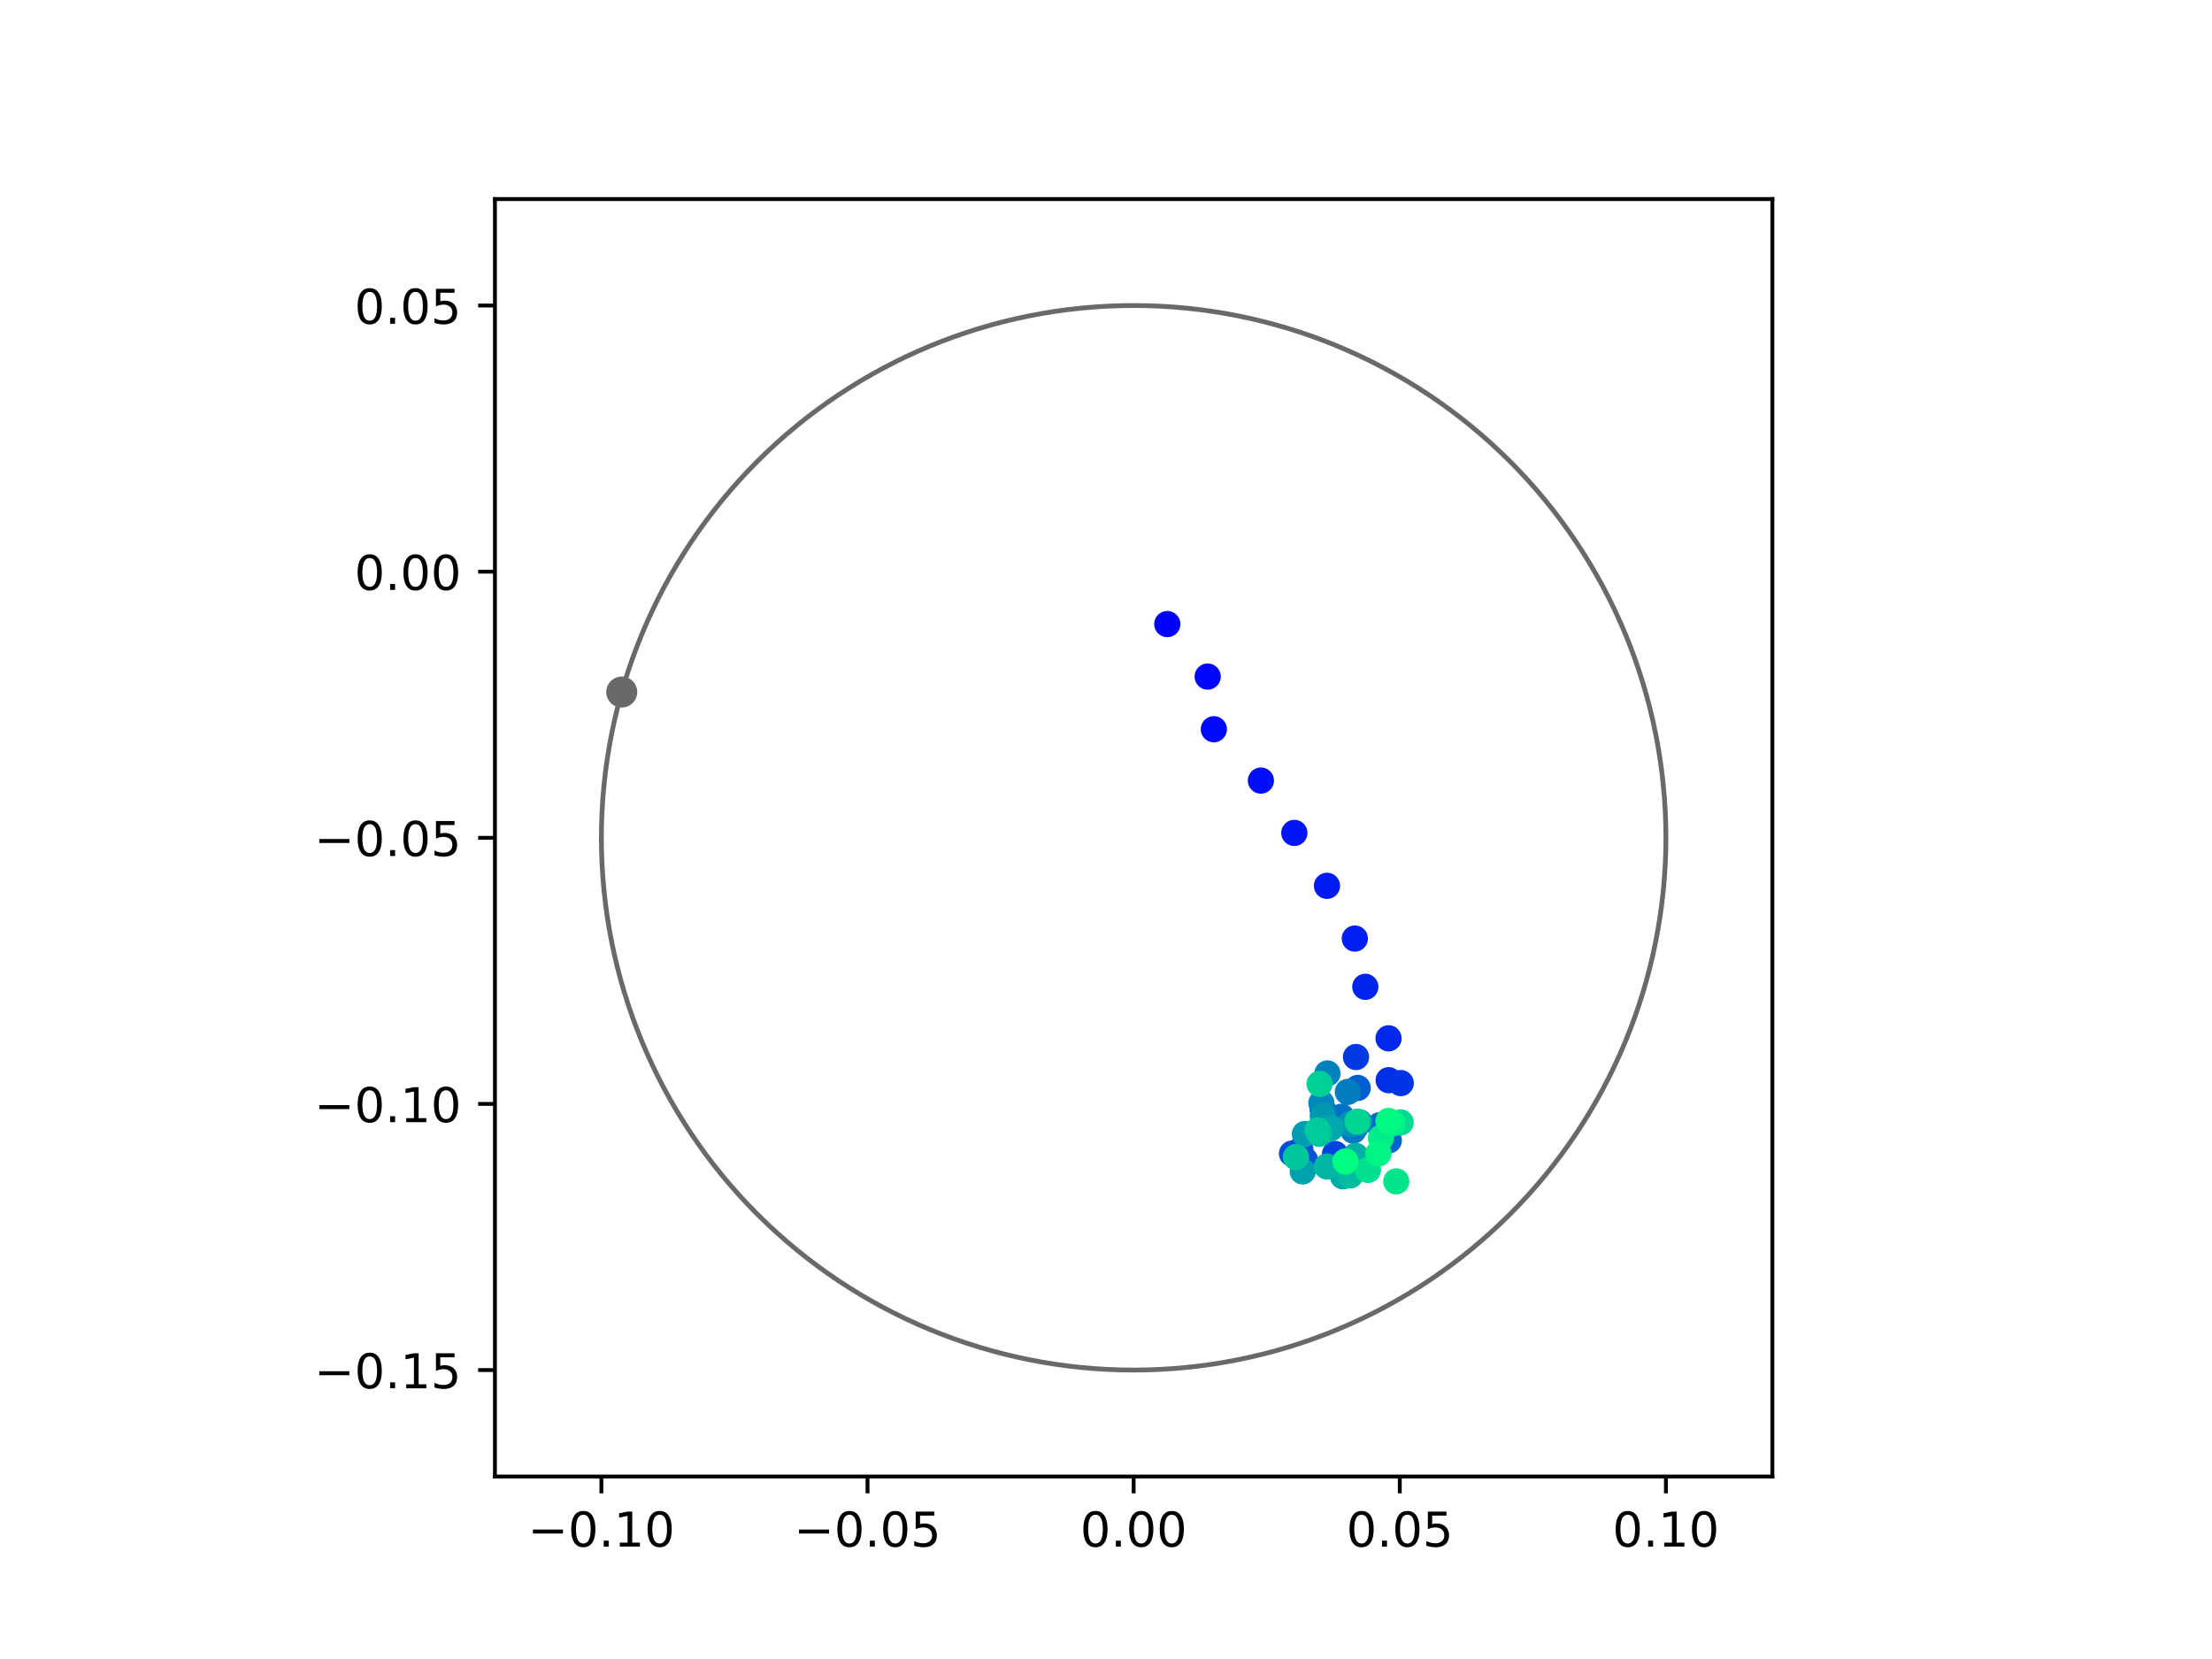 <?xml version="1.0" encoding="utf-8" standalone="no"?>
<!DOCTYPE svg PUBLIC "-//W3C//DTD SVG 1.1//EN"
  "http://www.w3.org/Graphics/SVG/1.1/DTD/svg11.dtd">
<!-- Created with matplotlib (https://matplotlib.org/) -->
<svg height="345.6pt" version="1.1" viewBox="0 0 460.8 345.6" width="460.8pt" xmlns="http://www.w3.org/2000/svg" xmlns:xlink="http://www.w3.org/1999/xlink">
 <defs>
  <style type="text/css">
*{stroke-linecap:butt;stroke-linejoin:round;}
  </style>
 </defs>
 <g id="figure_1">
  <g id="patch_1">
   <path d="M 0 345.6 
L 460.8 345.6 
L 460.8 0 
L 0 0 
z
" style="fill:#ffffff;"/>
  </g>
  <g id="axes_1">
   <g id="patch_2">
    <path d="M 103.104 307.584 
L 369.216 307.584 
L 369.216 41.472 
L 103.104 41.472 
z
" style="fill:#ffffff;"/>
   </g>
   <g id="PathCollection_1">
    <defs>
     <path d="M 0 2.236 
C 0.593 2.236 1.162 2 1.581 1.581 
C 2 1.162 2.236 0.593 2.236 0 
C 2.236 -0.593 2 -1.162 1.581 -1.581 
C 1.162 -2 0.593 -2.236 0 -2.236 
C -0.593 -2.236 -1.162 -2 -1.581 -1.581 
C -2 -1.162 -2.236 -0.593 -2.236 0 
C -2.236 0.593 -2 1.162 -1.581 1.581 
C -1.162 2 -0.593 2.236 0 2.236 
z
" id="C0_0_3d52ecaf03"/>
    </defs>
    <g clip-path="url(#pe33a542110)">
     <use style="fill:#0000ff;stroke:#0000ff;" x="243.169" xlink:href="#C0_0_3d52ecaf03" y="130.008"/>
    </g>
    <g clip-path="url(#pe33a542110)">
     <use style="fill:#0005fc;stroke:#0005fc;" x="251.583" xlink:href="#C0_0_3d52ecaf03" y="140.943"/>
    </g>
    <g clip-path="url(#pe33a542110)">
     <use style="fill:#000afa;stroke:#000afa;" x="252.869" xlink:href="#C0_0_3d52ecaf03" y="151.914"/>
    </g>
    <g clip-path="url(#pe33a542110)">
     <use style="fill:#000ff8;stroke:#000ff8;" x="262.667" xlink:href="#C0_0_3d52ecaf03" y="162.611"/>
    </g>
    <g clip-path="url(#pe33a542110)">
     <use style="fill:#0014f5;stroke:#0014f5;" x="269.632" xlink:href="#C0_0_3d52ecaf03" y="173.511"/>
    </g>
    <g clip-path="url(#pe33a542110)">
     <use style="fill:#001af2;stroke:#001af2;" x="276.434" xlink:href="#C0_0_3d52ecaf03" y="184.534"/>
    </g>
    <g clip-path="url(#pe33a542110)">
     <use style="fill:#001ff0;stroke:#001ff0;" x="282.236" xlink:href="#C0_0_3d52ecaf03" y="195.519"/>
    </g>
    <g clip-path="url(#pe33a542110)">
     <use style="fill:#0024ed;stroke:#0024ed;" x="284.419" xlink:href="#C0_0_3d52ecaf03" y="205.571"/>
    </g>
    <g clip-path="url(#pe33a542110)">
     <use style="fill:#0029eb;stroke:#0029eb;" x="289.259" xlink:href="#C0_0_3d52ecaf03" y="216.301"/>
    </g>
    <g clip-path="url(#pe33a542110)">
     <use style="fill:#002fe8;stroke:#002fe8;" x="289.287" xlink:href="#C0_0_3d52ecaf03" y="225.022"/>
    </g>
    <g clip-path="url(#pe33a542110)">
     <use style="fill:#0034e5;stroke:#0034e5;" x="291.802" xlink:href="#C0_0_3d52ecaf03" y="225.625"/>
    </g>
    <g clip-path="url(#pe33a542110)">
     <use style="fill:#0039e2;stroke:#0039e2;" x="282.481" xlink:href="#C0_0_3d52ecaf03" y="220.197"/>
    </g>
    <g clip-path="url(#pe33a542110)">
     <use style="fill:#003ee0;stroke:#003ee0;" x="275.524" xlink:href="#C0_0_3d52ecaf03" y="231.008"/>
    </g>
    <g clip-path="url(#pe33a542110)">
     <use style="fill:#0043de;stroke:#0043de;" x="278.109" xlink:href="#C0_0_3d52ecaf03" y="240.382"/>
    </g>
    <g clip-path="url(#pe33a542110)">
     <use style="fill:#0049db;stroke:#0049db;" x="270.897" xlink:href="#C0_0_3d52ecaf03" y="239.534"/>
    </g>
    <g clip-path="url(#pe33a542110)">
     <use style="fill:#004ed8;stroke:#004ed8;" x="269.149" xlink:href="#C0_0_3d52ecaf03" y="240.309"/>
    </g>
    <g clip-path="url(#pe33a542110)">
     <use style="fill:#0053d6;stroke:#0053d6;" x="271.85" xlink:href="#C0_0_3d52ecaf03" y="241.643"/>
    </g>
    <g clip-path="url(#pe33a542110)">
     <use style="fill:#0058d3;stroke:#0058d3;" x="276.255" xlink:href="#C0_0_3d52ecaf03" y="234.916"/>
    </g>
    <g clip-path="url(#pe33a542110)">
     <use style="fill:#005ed0;stroke:#005ed0;" x="282.833" xlink:href="#C0_0_3d52ecaf03" y="226.642"/>
    </g>
    <g clip-path="url(#pe33a542110)">
     <use style="fill:#0063ce;stroke:#0063ce;" x="289.318" xlink:href="#C0_0_3d52ecaf03" y="237.562"/>
    </g>
    <g clip-path="url(#pe33a542110)">
     <use style="fill:#0068cb;stroke:#0068cb;" x="287.389" xlink:href="#C0_0_3d52ecaf03" y="234.423"/>
    </g>
    <g clip-path="url(#pe33a542110)">
     <use style="fill:#006dc8;stroke:#006dc8;" x="282.466" xlink:href="#C0_0_3d52ecaf03" y="234.666"/>
    </g>
    <g clip-path="url(#pe33a542110)">
     <use style="fill:#0072c6;stroke:#0072c6;" x="279.46" xlink:href="#C0_0_3d52ecaf03" y="232.625"/>
    </g>
    <g clip-path="url(#pe33a542110)">
     <use style="fill:#0078c3;stroke:#0078c3;" x="281.926" xlink:href="#C0_0_3d52ecaf03" y="235.53"/>
    </g>
    <g clip-path="url(#pe33a542110)">
     <use style="fill:#007dc0;stroke:#007dc0;" x="280.78" xlink:href="#C0_0_3d52ecaf03" y="227.463"/>
    </g>
    <g clip-path="url(#pe33a542110)">
     <use style="fill:#0082be;stroke:#0082be;" x="276.531" xlink:href="#C0_0_3d52ecaf03" y="223.616"/>
    </g>
    <g clip-path="url(#pe33a542110)">
     <use style="fill:#0087bc;stroke:#0087bc;" x="275.265" xlink:href="#C0_0_3d52ecaf03" y="229.799"/>
    </g>
    <g clip-path="url(#pe33a542110)">
     <use style="fill:#008db8;stroke:#008db8;" x="283.183" xlink:href="#C0_0_3d52ecaf03" y="233.774"/>
    </g>
    <g clip-path="url(#pe33a542110)">
     <use style="fill:#0092b6;stroke:#0092b6;" x="281.26" xlink:href="#C0_0_3d52ecaf03" y="234.146"/>
    </g>
    <g clip-path="url(#pe33a542110)">
     <use style="fill:#0097b3;stroke:#0097b3;" x="275.56" xlink:href="#C0_0_3d52ecaf03" y="232.434"/>
    </g>
    <g clip-path="url(#pe33a542110)">
     <use style="fill:#009cb1;stroke:#009cb1;" x="271.834" xlink:href="#C0_0_3d52ecaf03" y="236.233"/>
    </g>
    <g clip-path="url(#pe33a542110)">
     <use style="fill:#00a1ae;stroke:#00a1ae;" x="271.381" xlink:href="#C0_0_3d52ecaf03" y="244.03"/>
    </g>
    <g clip-path="url(#pe33a542110)">
     <use style="fill:#00a7ac;stroke:#00a7ac;" x="277.247" xlink:href="#C0_0_3d52ecaf03" y="235.019"/>
    </g>
    <g clip-path="url(#pe33a542110)">
     <use style="fill:#00aca9;stroke:#00aca9;" x="279.769" xlink:href="#C0_0_3d52ecaf03" y="245.06"/>
    </g>
    <g clip-path="url(#pe33a542110)">
     <use style="fill:#00b1a6;stroke:#00b1a6;" x="282.381" xlink:href="#C0_0_3d52ecaf03" y="240.764"/>
    </g>
    <g clip-path="url(#pe33a542110)">
     <use style="fill:#00b6a4;stroke:#00b6a4;" x="276.427" xlink:href="#C0_0_3d52ecaf03" y="243.007"/>
    </g>
    <g clip-path="url(#pe33a542110)">
     <use style="fill:#00bca1;stroke:#00bca1;" x="281.295" xlink:href="#C0_0_3d52ecaf03" y="244.863"/>
    </g>
    <g clip-path="url(#pe33a542110)">
     <use style="fill:#00c19e;stroke:#00c19e;" x="274.838" xlink:href="#C0_0_3d52ecaf03" y="236.188"/>
    </g>
    <g clip-path="url(#pe33a542110)">
     <use style="fill:#00c69c;stroke:#00c69c;" x="269.968" xlink:href="#C0_0_3d52ecaf03" y="241.05"/>
    </g>
    <g clip-path="url(#pe33a542110)">
     <use style="fill:#00cb9a;stroke:#00cb9a;" x="274.445" xlink:href="#C0_0_3d52ecaf03" y="235.469"/>
    </g>
    <g clip-path="url(#pe33a542110)">
     <use style="fill:#00d097;stroke:#00d097;" x="274.893" xlink:href="#C0_0_3d52ecaf03" y="225.788"/>
    </g>
    <g clip-path="url(#pe33a542110)">
     <use style="fill:#00d694;stroke:#00d694;" x="282.772" xlink:href="#C0_0_3d52ecaf03" y="233.657"/>
    </g>
    <g clip-path="url(#pe33a542110)">
     <use style="fill:#00db92;stroke:#00db92;" x="291.787" xlink:href="#C0_0_3d52ecaf03" y="233.819"/>
    </g>
    <g clip-path="url(#pe33a542110)">
     <use style="fill:#00e08f;stroke:#00e08f;" x="284.961" xlink:href="#C0_0_3d52ecaf03" y="243.71"/>
    </g>
    <g clip-path="url(#pe33a542110)">
     <use style="fill:#00e58c;stroke:#00e58c;" x="290.867" xlink:href="#C0_0_3d52ecaf03" y="246.103"/>
    </g>
    <g clip-path="url(#pe33a542110)">
     <use style="fill:#00eb8a;stroke:#00eb8a;" x="287.674" xlink:href="#C0_0_3d52ecaf03" y="237.036"/>
    </g>
    <g clip-path="url(#pe33a542110)">
     <use style="fill:#00f087;stroke:#00f087;" x="290.081" xlink:href="#C0_0_3d52ecaf03" y="234.011"/>
    </g>
    <g clip-path="url(#pe33a542110)">
     <use style="fill:#00f584;stroke:#00f584;" x="287.147" xlink:href="#C0_0_3d52ecaf03" y="240.295"/>
    </g>
    <g clip-path="url(#pe33a542110)">
     <use style="fill:#00fa82;stroke:#00fa82;" x="289.249" xlink:href="#C0_0_3d52ecaf03" y="233.516"/>
    </g>
    <g clip-path="url(#pe33a542110)">
     <use style="fill:#00ff80;stroke:#00ff80;" x="280.292" xlink:href="#C0_0_3d52ecaf03" y="241.947"/>
    </g>
   </g>
   <g id="PathCollection_2">
    <defs>
     <path d="M 0 2.739 
C 0.726 2.739 1.423 2.45 1.936 1.936 
C 2.45 1.423 2.739 0.726 2.739 0 
C 2.739 -0.726 2.45 -1.423 1.936 -1.936 
C 1.423 -2.45 0.726 -2.739 0 -2.739 
C -0.726 -2.739 -1.423 -2.45 -1.936 -1.936 
C -2.45 -1.423 -2.739 -0.726 -2.739 0 
C -2.739 0.726 -2.45 1.423 -1.936 1.936 
C -1.423 2.45 -0.726 2.739 0 2.739 
z
" id="mcaa096ef16" style="stroke:#696969;"/>
    </defs>
    <g clip-path="url(#pe33a542110)">
     <use style="fill:#696969;stroke:#696969;" x="129.519" xlink:href="#mcaa096ef16" y="144.163"/>
    </g>
   </g>
   <g id="patch_3">
    <path clip-path="url(#pe33a542110)" d="M 236.16 285.408 
C 265.566 285.408 293.771 273.725 314.564 252.932 
C 335.357 232.139 347.04 203.934 347.04 174.528 
C 347.04 145.122 335.357 116.917 314.564 96.124 
C 293.771 75.331 265.566 63.648 236.16 63.648 
C 206.754 63.648 178.549 75.331 157.756 96.124 
C 136.963 116.917 125.28 145.122 125.28 174.528 
C 125.28 203.934 136.963 232.139 157.756 252.932 
C 178.549 273.725 206.754 285.408 236.16 285.408 
z
" style="fill:none;stroke:#696969;stroke-linejoin:miter;"/>
   </g>
   <g id="matplotlib.axis_1">
    <g id="xtick_1">
     <g id="line2d_1">
      <defs>
       <path d="M 0 0 
L 0 3.5 
" id="ma0e35fd033" style="stroke:#000000;stroke-width:0.8;"/>
      </defs>
      <g>
       <use style="stroke:#000000;stroke-width:0.8;" x="125.28" xlink:href="#ma0e35fd033" y="307.584"/>
      </g>
     </g>
     <g id="text_1">
      <!-- −0.10 -->
      <defs>
       <path d="M 10.594 35.5 
L 73.188 35.5 
L 73.188 27.203 
L 10.594 27.203 
z
" id="DejaVuSans-8722"/>
       <path d="M 31.781 66.406 
Q 24.172 66.406 20.328 58.906 
Q 16.5 51.422 16.5 36.375 
Q 16.5 21.391 20.328 13.891 
Q 24.172 6.391 31.781 6.391 
Q 39.453 6.391 43.281 13.891 
Q 47.125 21.391 47.125 36.375 
Q 47.125 51.422 43.281 58.906 
Q 39.453 66.406 31.781 66.406 
z
M 31.781 74.219 
Q 44.047 74.219 50.516 64.516 
Q 56.984 54.828 56.984 36.375 
Q 56.984 17.969 50.516 8.266 
Q 44.047 -1.422 31.781 -1.422 
Q 19.531 -1.422 13.062 8.266 
Q 6.594 17.969 6.594 36.375 
Q 6.594 54.828 13.062 64.516 
Q 19.531 74.219 31.781 74.219 
z
" id="DejaVuSans-48"/>
       <path d="M 10.688 12.406 
L 21 12.406 
L 21 0 
L 10.688 0 
z
" id="DejaVuSans-46"/>
       <path d="M 12.406 8.297 
L 28.516 8.297 
L 28.516 63.922 
L 10.984 60.406 
L 10.984 69.391 
L 28.422 72.906 
L 38.281 72.906 
L 38.281 8.297 
L 54.391 8.297 
L 54.391 0 
L 12.406 0 
z
" id="DejaVuSans-49"/>
      </defs>
      <g transform="translate(109.957 322.182)scale(0.1 -0.1)">
       <use xlink:href="#DejaVuSans-8722"/>
       <use x="83.789" xlink:href="#DejaVuSans-48"/>
       <use x="147.412" xlink:href="#DejaVuSans-46"/>
       <use x="179.199" xlink:href="#DejaVuSans-49"/>
       <use x="242.822" xlink:href="#DejaVuSans-48"/>
      </g>
     </g>
    </g>
    <g id="xtick_2">
     <g id="line2d_2">
      <g>
       <use style="stroke:#000000;stroke-width:0.8;" x="180.72" xlink:href="#ma0e35fd033" y="307.584"/>
      </g>
     </g>
     <g id="text_2">
      <!-- −0.05 -->
      <defs>
       <path d="M 10.797 72.906 
L 49.516 72.906 
L 49.516 64.594 
L 19.828 64.594 
L 19.828 46.734 
Q 21.969 47.469 24.109 47.828 
Q 26.266 48.188 28.422 48.188 
Q 40.625 48.188 47.75 41.5 
Q 54.891 34.812 54.891 23.391 
Q 54.891 11.625 47.562 5.094 
Q 40.234 -1.422 26.906 -1.422 
Q 22.312 -1.422 17.547 -0.641 
Q 12.797 0.141 7.719 1.703 
L 7.719 11.625 
Q 12.109 9.234 16.797 8.062 
Q 21.484 6.891 26.703 6.891 
Q 35.156 6.891 40.078 11.328 
Q 45.016 15.766 45.016 23.391 
Q 45.016 31 40.078 35.438 
Q 35.156 39.891 26.703 39.891 
Q 22.75 39.891 18.812 39.016 
Q 14.891 38.141 10.797 36.281 
z
" id="DejaVuSans-53"/>
      </defs>
      <g transform="translate(165.397 322.182)scale(0.1 -0.1)">
       <use xlink:href="#DejaVuSans-8722"/>
       <use x="83.789" xlink:href="#DejaVuSans-48"/>
       <use x="147.412" xlink:href="#DejaVuSans-46"/>
       <use x="179.199" xlink:href="#DejaVuSans-48"/>
       <use x="242.822" xlink:href="#DejaVuSans-53"/>
      </g>
     </g>
    </g>
    <g id="xtick_3">
     <g id="line2d_3">
      <g>
       <use style="stroke:#000000;stroke-width:0.8;" x="236.16" xlink:href="#ma0e35fd033" y="307.584"/>
      </g>
     </g>
     <g id="text_3">
      <!-- 0.00 -->
      <g transform="translate(225.027 322.182)scale(0.1 -0.1)">
       <use xlink:href="#DejaVuSans-48"/>
       <use x="63.623" xlink:href="#DejaVuSans-46"/>
       <use x="95.41" xlink:href="#DejaVuSans-48"/>
       <use x="159.033" xlink:href="#DejaVuSans-48"/>
      </g>
     </g>
    </g>
    <g id="xtick_4">
     <g id="line2d_4">
      <g>
       <use style="stroke:#000000;stroke-width:0.8;" x="291.6" xlink:href="#ma0e35fd033" y="307.584"/>
      </g>
     </g>
     <g id="text_4">
      <!-- 0.05 -->
      <g transform="translate(280.467 322.182)scale(0.1 -0.1)">
       <use xlink:href="#DejaVuSans-48"/>
       <use x="63.623" xlink:href="#DejaVuSans-46"/>
       <use x="95.41" xlink:href="#DejaVuSans-48"/>
       <use x="159.033" xlink:href="#DejaVuSans-53"/>
      </g>
     </g>
    </g>
    <g id="xtick_5">
     <g id="line2d_5">
      <g>
       <use style="stroke:#000000;stroke-width:0.8;" x="347.04" xlink:href="#ma0e35fd033" y="307.584"/>
      </g>
     </g>
     <g id="text_5">
      <!-- 0.10 -->
      <g transform="translate(335.907 322.182)scale(0.1 -0.1)">
       <use xlink:href="#DejaVuSans-48"/>
       <use x="63.623" xlink:href="#DejaVuSans-46"/>
       <use x="95.41" xlink:href="#DejaVuSans-49"/>
       <use x="159.033" xlink:href="#DejaVuSans-48"/>
      </g>
     </g>
    </g>
   </g>
   <g id="matplotlib.axis_2">
    <g id="ytick_1">
     <g id="line2d_6">
      <defs>
       <path d="M 0 0 
L -3.5 0 
" id="mcef8fb7478" style="stroke:#000000;stroke-width:0.8;"/>
      </defs>
      <g>
       <use style="stroke:#000000;stroke-width:0.8;" x="103.104" xlink:href="#mcef8fb7478" y="285.408"/>
      </g>
     </g>
     <g id="text_6">
      <!-- −0.15 -->
      <g transform="translate(65.459 289.207)scale(0.1 -0.1)">
       <use xlink:href="#DejaVuSans-8722"/>
       <use x="83.789" xlink:href="#DejaVuSans-48"/>
       <use x="147.412" xlink:href="#DejaVuSans-46"/>
       <use x="179.199" xlink:href="#DejaVuSans-49"/>
       <use x="242.822" xlink:href="#DejaVuSans-53"/>
      </g>
     </g>
    </g>
    <g id="ytick_2">
     <g id="line2d_7">
      <g>
       <use style="stroke:#000000;stroke-width:0.8;" x="103.104" xlink:href="#mcef8fb7478" y="229.968"/>
      </g>
     </g>
     <g id="text_7">
      <!-- −0.10 -->
      <g transform="translate(65.459 233.767)scale(0.1 -0.1)">
       <use xlink:href="#DejaVuSans-8722"/>
       <use x="83.789" xlink:href="#DejaVuSans-48"/>
       <use x="147.412" xlink:href="#DejaVuSans-46"/>
       <use x="179.199" xlink:href="#DejaVuSans-49"/>
       <use x="242.822" xlink:href="#DejaVuSans-48"/>
      </g>
     </g>
    </g>
    <g id="ytick_3">
     <g id="line2d_8">
      <g>
       <use style="stroke:#000000;stroke-width:0.8;" x="103.104" xlink:href="#mcef8fb7478" y="174.528"/>
      </g>
     </g>
     <g id="text_8">
      <!-- −0.05 -->
      <g transform="translate(65.459 178.327)scale(0.1 -0.1)">
       <use xlink:href="#DejaVuSans-8722"/>
       <use x="83.789" xlink:href="#DejaVuSans-48"/>
       <use x="147.412" xlink:href="#DejaVuSans-46"/>
       <use x="179.199" xlink:href="#DejaVuSans-48"/>
       <use x="242.822" xlink:href="#DejaVuSans-53"/>
      </g>
     </g>
    </g>
    <g id="ytick_4">
     <g id="line2d_9">
      <g>
       <use style="stroke:#000000;stroke-width:0.8;" x="103.104" xlink:href="#mcef8fb7478" y="119.088"/>
      </g>
     </g>
     <g id="text_9">
      <!-- 0.00 -->
      <g transform="translate(73.838 122.887)scale(0.1 -0.1)">
       <use xlink:href="#DejaVuSans-48"/>
       <use x="63.623" xlink:href="#DejaVuSans-46"/>
       <use x="95.41" xlink:href="#DejaVuSans-48"/>
       <use x="159.033" xlink:href="#DejaVuSans-48"/>
      </g>
     </g>
    </g>
    <g id="ytick_5">
     <g id="line2d_10">
      <g>
       <use style="stroke:#000000;stroke-width:0.8;" x="103.104" xlink:href="#mcef8fb7478" y="63.648"/>
      </g>
     </g>
     <g id="text_10">
      <!-- 0.05 -->
      <g transform="translate(73.838 67.447)scale(0.1 -0.1)">
       <use xlink:href="#DejaVuSans-48"/>
       <use x="63.623" xlink:href="#DejaVuSans-46"/>
       <use x="95.41" xlink:href="#DejaVuSans-48"/>
       <use x="159.033" xlink:href="#DejaVuSans-53"/>
      </g>
     </g>
    </g>
   </g>
   <g id="patch_4">
    <path d="M 103.104 307.584 
L 103.104 41.472 
" style="fill:none;stroke:#000000;stroke-linecap:square;stroke-linejoin:miter;stroke-width:0.8;"/>
   </g>
   <g id="patch_5">
    <path d="M 369.216 307.584 
L 369.216 41.472 
" style="fill:none;stroke:#000000;stroke-linecap:square;stroke-linejoin:miter;stroke-width:0.8;"/>
   </g>
   <g id="patch_6">
    <path d="M 103.104 307.584 
L 369.216 307.584 
" style="fill:none;stroke:#000000;stroke-linecap:square;stroke-linejoin:miter;stroke-width:0.8;"/>
   </g>
   <g id="patch_7">
    <path d="M 103.104 41.472 
L 369.216 41.472 
" style="fill:none;stroke:#000000;stroke-linecap:square;stroke-linejoin:miter;stroke-width:0.8;"/>
   </g>
  </g>
 </g>
 <defs>
  <clipPath id="pe33a542110">
   <rect height="266.112" width="266.112" x="103.104" y="41.472"/>
  </clipPath>
 </defs>
</svg>

